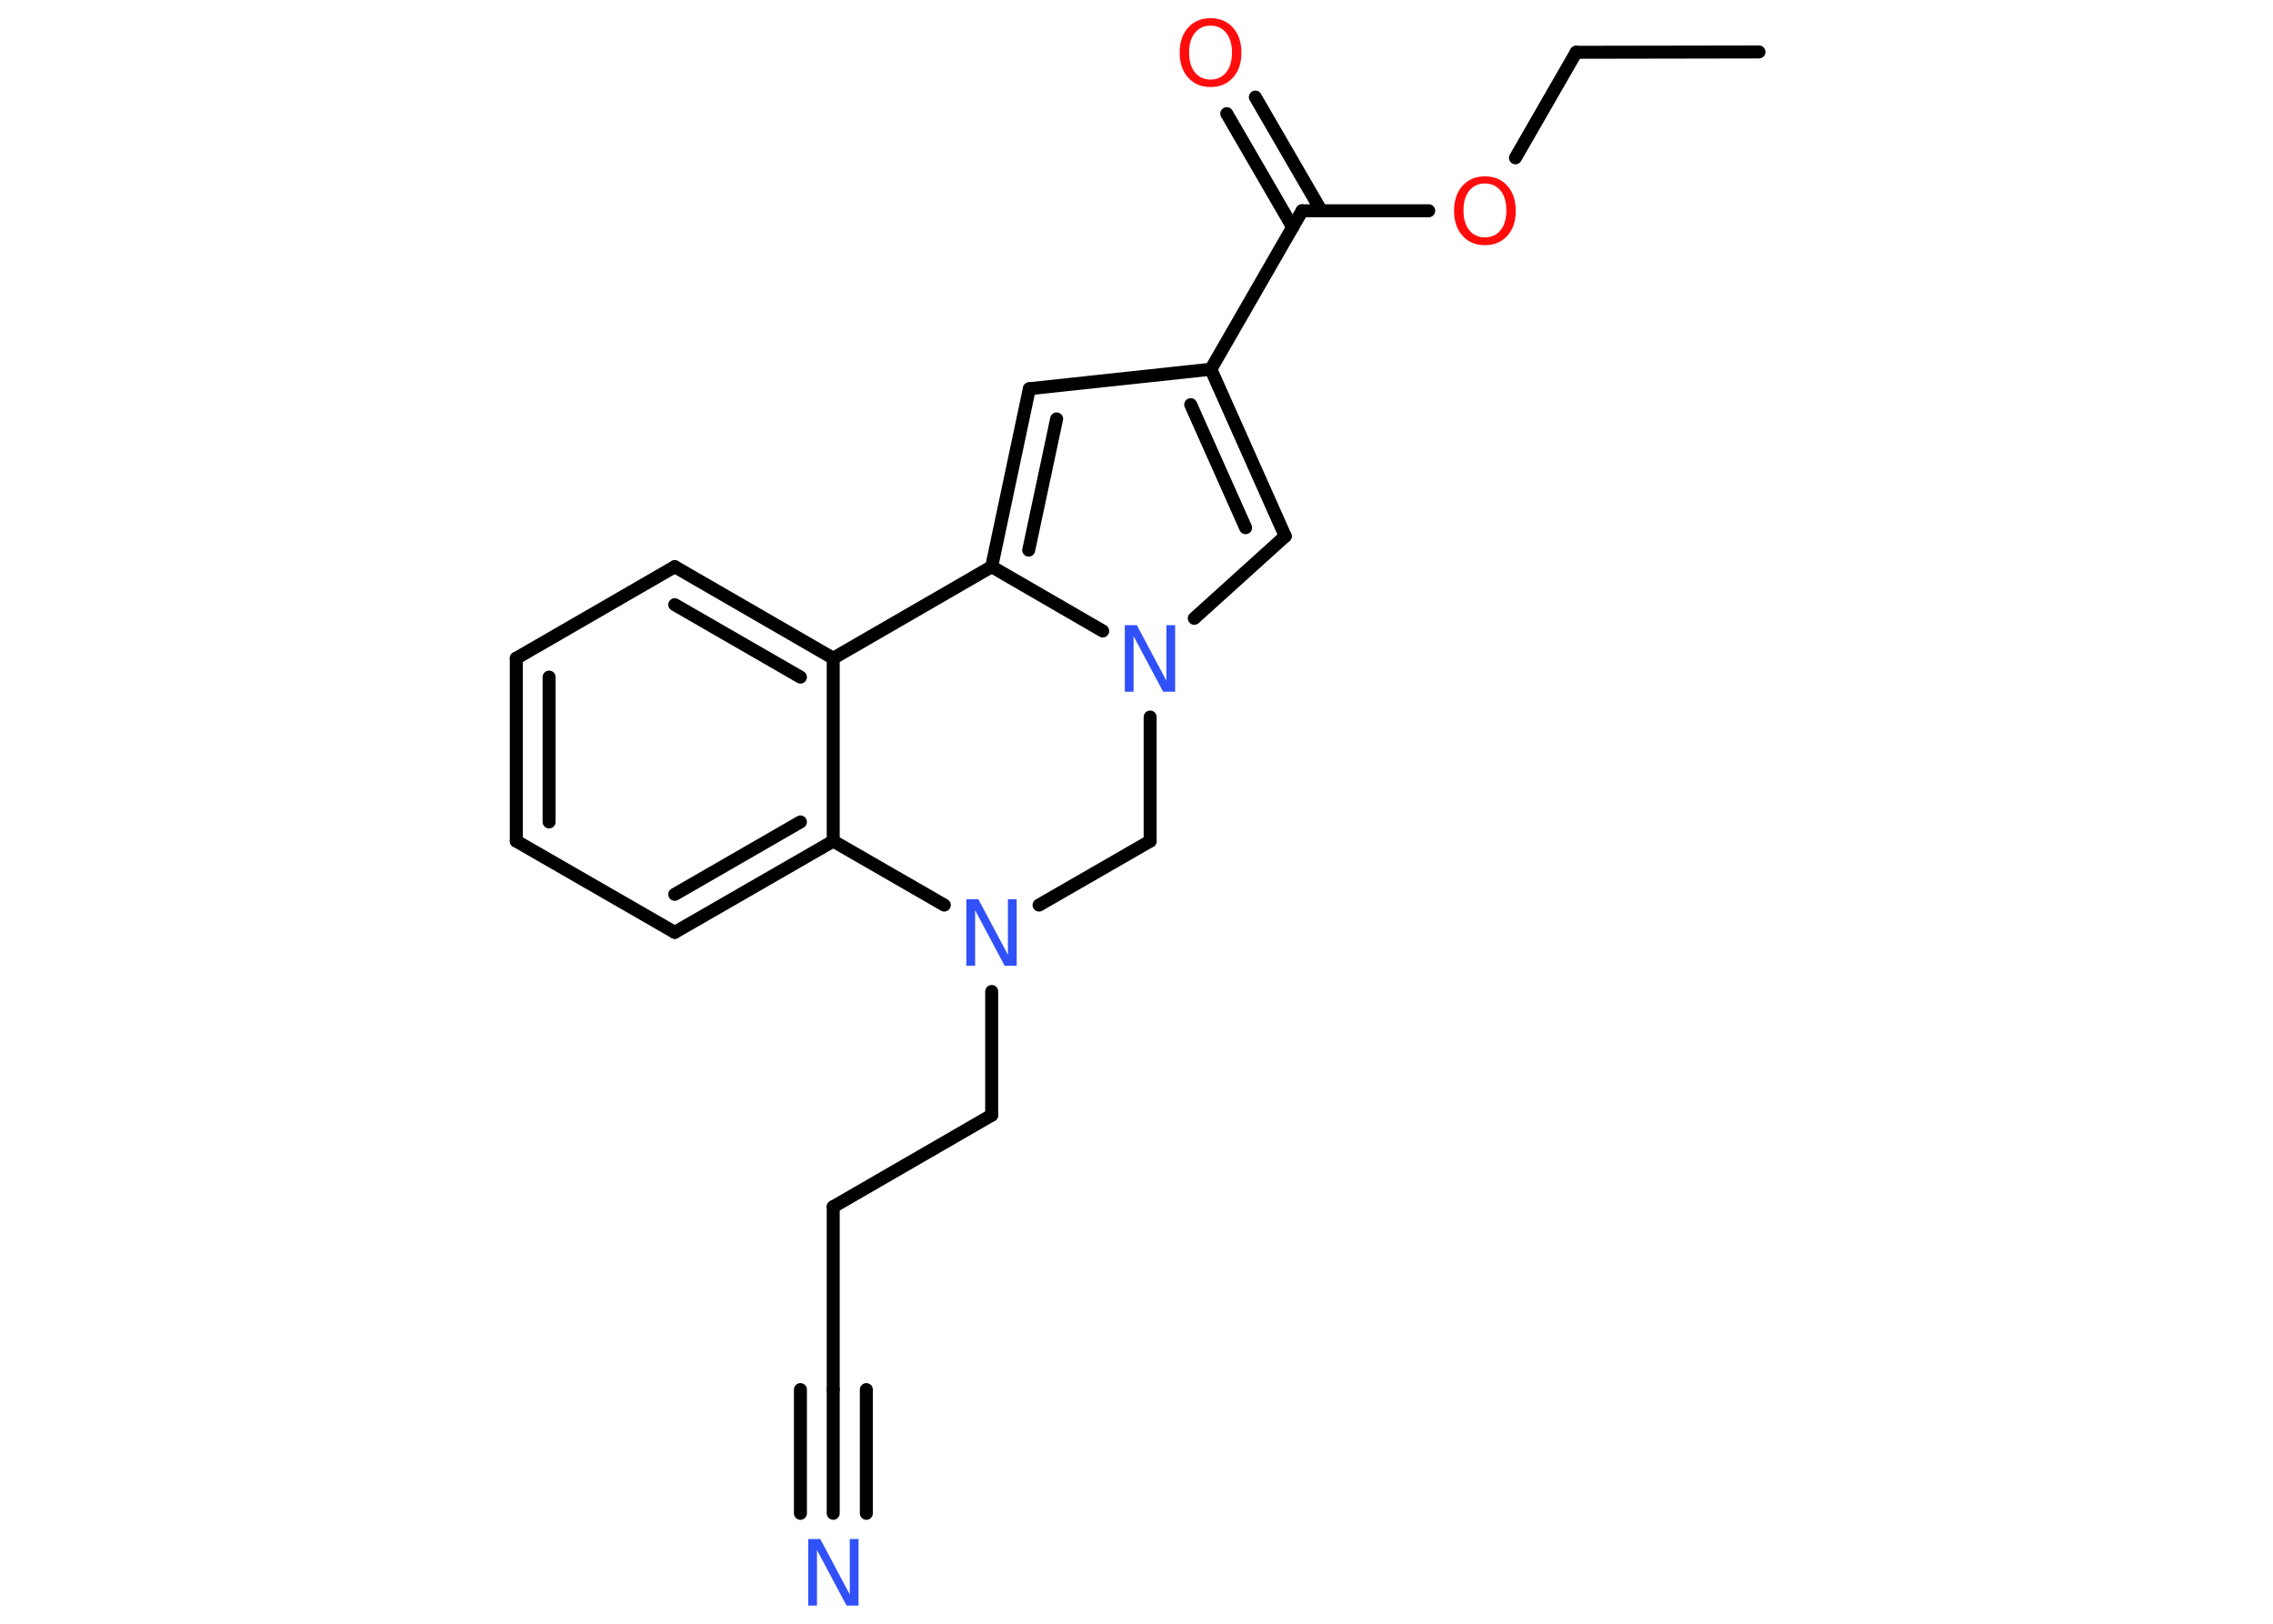 <?xml version='1.0' encoding='UTF-8'?>
<!DOCTYPE svg PUBLIC "-//W3C//DTD SVG 1.1//EN" "http://www.w3.org/Graphics/SVG/1.1/DTD/svg11.dtd">
<svg version='1.2' xmlns='http://www.w3.org/2000/svg' xmlns:xlink='http://www.w3.org/1999/xlink' width='70.0mm' height='50.0mm' viewBox='0 0 70.0 50.0'>
  <desc>Generated by the Chemistry Development Kit (http://github.com/cdk)</desc>
  <g stroke-linecap='round' stroke-linejoin='round' stroke='#000000' stroke-width='.4' fill='#3050F8'>
    <rect x='.0' y='.0' width='70.0' height='50.0' fill='#FFFFFF' stroke='none'/>
    <g id='mol1' class='mol'>
      <line id='mol1bnd1' class='bond' x1='54.17' y1='1.6' x2='48.54' y2='1.61'/>
      <line id='mol1bnd2' class='bond' x1='48.54' y1='1.61' x2='46.67' y2='4.86'/>
      <line id='mol1bnd3' class='bond' x1='44.0' y1='6.49' x2='40.1' y2='6.49'/>
      <g id='mol1bnd4' class='bond'>
        <line x1='39.81' y1='7.0' x2='37.78' y2='3.5'/>
        <line x1='40.69' y1='6.49' x2='38.66' y2='2.99'/>
      </g>
      <line id='mol1bnd5' class='bond' x1='40.1' y1='6.49' x2='37.29' y2='11.37'/>
      <line id='mol1bnd6' class='bond' x1='37.29' y1='11.37' x2='31.7' y2='11.97'/>
      <g id='mol1bnd7' class='bond'>
        <line x1='31.7' y1='11.97' x2='30.54' y2='17.45'/>
        <line x1='32.54' y1='12.9' x2='31.68' y2='16.94'/>
      </g>
      <line id='mol1bnd8' class='bond' x1='30.54' y1='17.45' x2='33.96' y2='19.43'/>
      <line id='mol1bnd9' class='bond' x1='36.78' y1='19.04' x2='39.58' y2='16.51'/>
      <g id='mol1bnd10' class='bond'>
        <line x1='39.58' y1='16.51' x2='37.29' y2='11.37'/>
        <line x1='38.36' y1='16.25' x2='36.67' y2='12.46'/>
      </g>
      <line id='mol1bnd11' class='bond' x1='35.42' y1='22.08' x2='35.42' y2='25.9'/>
      <line id='mol1bnd12' class='bond' x1='35.42' y1='25.9' x2='32.0' y2='27.87'/>
      <line id='mol1bnd13' class='bond' x1='30.54' y1='30.53' x2='30.54' y2='34.34'/>
      <line id='mol1bnd14' class='bond' x1='30.54' y1='34.34' x2='25.66' y2='37.16'/>
      <line id='mol1bnd15' class='bond' x1='25.66' y1='37.16' x2='25.66' y2='42.79'/>
      <g id='mol1bnd16' class='bond'>
        <line x1='25.66' y1='42.79' x2='25.66' y2='46.6'/>
        <line x1='26.68' y1='42.79' x2='26.68' y2='46.6'/>
        <line x1='24.65' y1='42.79' x2='24.65' y2='46.6'/>
      </g>
      <line id='mol1bnd17' class='bond' x1='29.08' y1='27.87' x2='25.66' y2='25.9'/>
      <g id='mol1bnd18' class='bond'>
        <line x1='20.78' y1='28.71' x2='25.66' y2='25.9'/>
        <line x1='20.78' y1='27.54' x2='24.65' y2='25.31'/>
      </g>
      <line id='mol1bnd19' class='bond' x1='20.78' y1='28.71' x2='15.9' y2='25.9'/>
      <g id='mol1bnd20' class='bond'>
        <line x1='15.9' y1='20.27' x2='15.9' y2='25.9'/>
        <line x1='16.91' y1='20.85' x2='16.91' y2='25.31'/>
      </g>
      <line id='mol1bnd21' class='bond' x1='15.9' y1='20.27' x2='20.78' y2='17.45'/>
      <g id='mol1bnd22' class='bond'>
        <line x1='25.66' y1='20.27' x2='20.78' y2='17.45'/>
        <line x1='24.65' y1='20.85' x2='20.78' y2='18.62'/>
      </g>
      <line id='mol1bnd23' class='bond' x1='25.66' y1='25.9' x2='25.66' y2='20.27'/>
      <line id='mol1bnd24' class='bond' x1='30.54' y1='17.45' x2='25.66' y2='20.27'/>
      <path id='mol1atm3' class='atom' d='M45.73 5.65q-.3 .0 -.48 .22q-.18 .22 -.18 .61q.0 .39 .18 .61q.18 .22 .48 .22q.3 .0 .48 -.22q.18 -.22 .18 -.61q.0 -.39 -.18 -.61q-.18 -.22 -.48 -.22zM45.73 5.43q.43 .0 .69 .29q.26 .29 .26 .77q.0 .49 -.26 .77q-.26 .29 -.69 .29q-.43 .0 -.69 -.29q-.26 -.29 -.26 -.77q.0 -.48 .26 -.77q.26 -.29 .69 -.29z' stroke='none' fill='#FF0D0D'/>
      <path id='mol1atm5' class='atom' d='M37.28 .79q-.3 .0 -.48 .22q-.18 .22 -.18 .61q.0 .39 .18 .61q.18 .22 .48 .22q.3 .0 .48 -.22q.18 -.22 .18 -.61q.0 -.39 -.18 -.61q-.18 -.22 -.48 -.22zM37.28 .56q.43 .0 .69 .29q.26 .29 .26 .77q.0 .49 -.26 .77q-.26 .29 -.69 .29q-.43 .0 -.69 -.29q-.26 -.29 -.26 -.77q.0 -.48 .26 -.77q.26 -.29 .69 -.29z' stroke='none' fill='#FF0D0D'/>
      <path id='mol1atm9' class='atom' d='M34.64 19.25h.37l.91 1.71v-1.71h.27v2.05h-.37l-.91 -1.71v1.71h-.27v-2.05z' stroke='none'/>
      <path id='mol1atm12' class='atom' d='M29.76 27.69h.37l.91 1.71v-1.71h.27v2.05h-.37l-.91 -1.71v1.71h-.27v-2.05z' stroke='none'/>
      <path id='mol1atm16' class='atom' d='M24.89 47.39h.37l.91 1.71v-1.71h.27v2.05h-.37l-.91 -1.71v1.71h-.27v-2.05z' stroke='none'/>
    </g>
  </g>
</svg>
